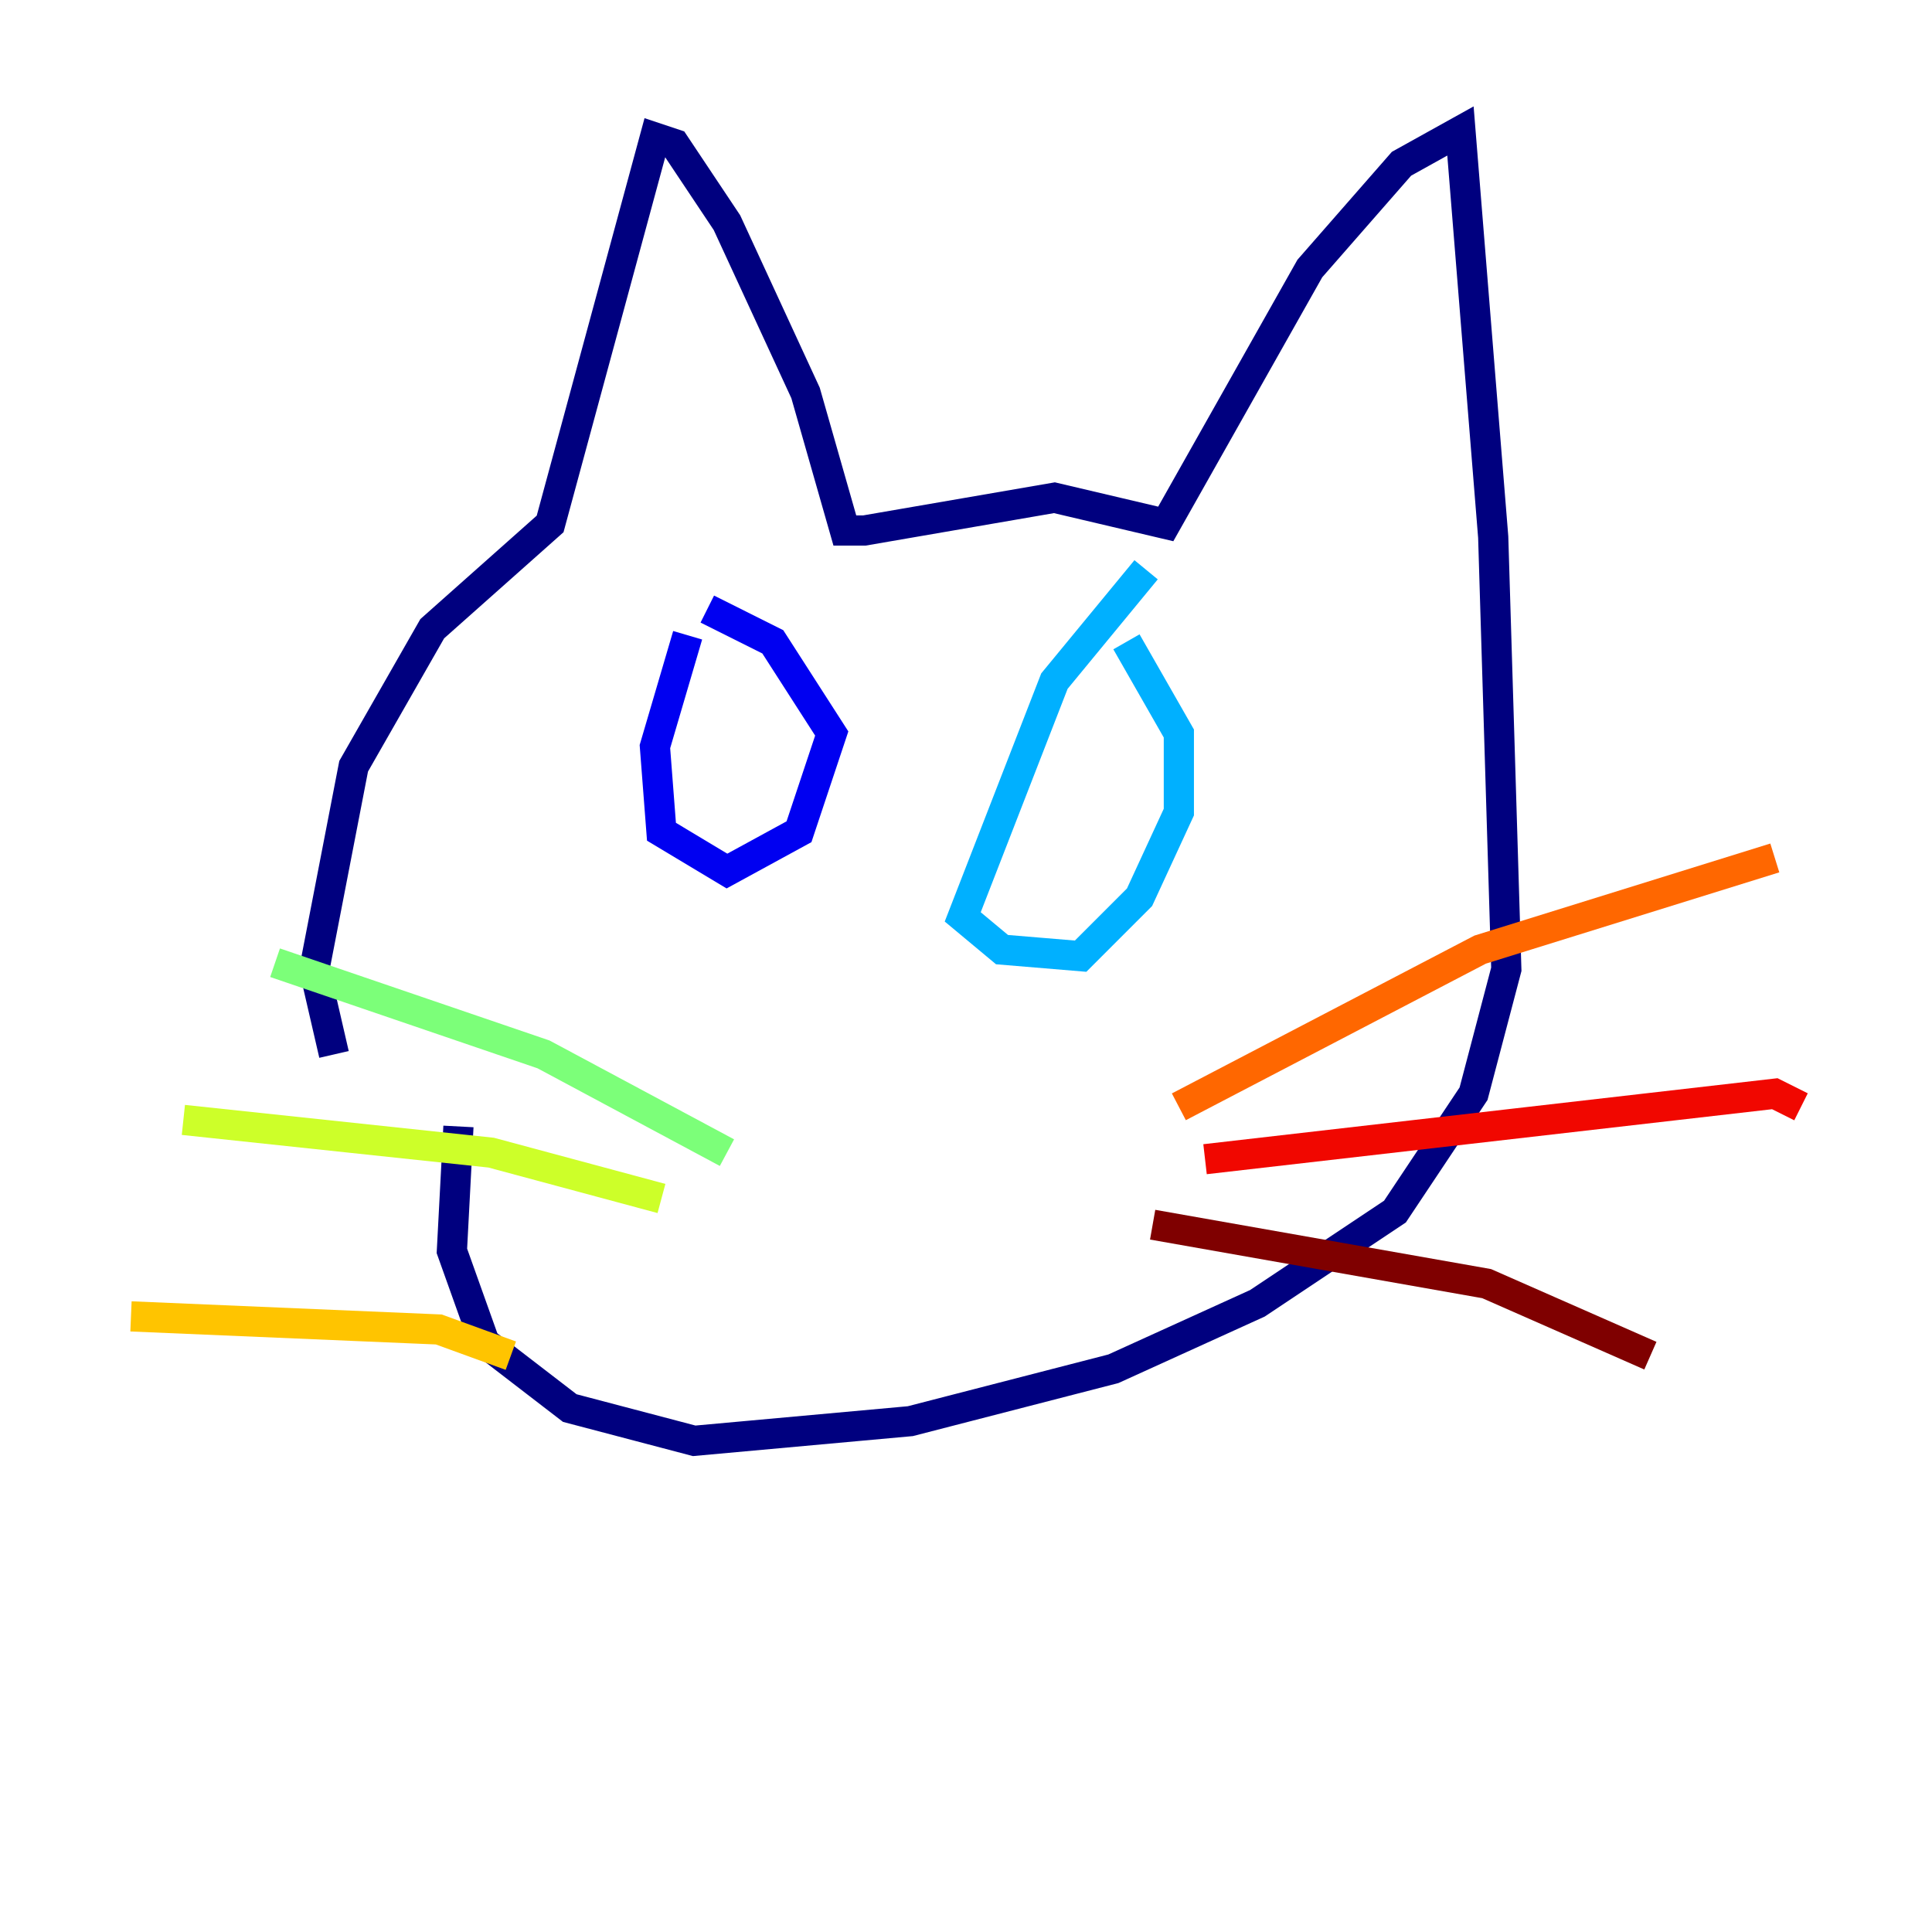 <?xml version="1.0" encoding="utf-8" ?>
<svg baseProfile="tiny" height="128" version="1.2" viewBox="0,0,128,128" width="128" xmlns="http://www.w3.org/2000/svg" xmlns:ev="http://www.w3.org/2001/xml-events" xmlns:xlink="http://www.w3.org/1999/xlink"><defs /><polyline fill="none" points="22.129,69.858 20.827,64.217 23.43,50.766 28.637,41.654 36.447,34.712 43.39,9.112 44.691,9.546 48.163,14.752 53.37,26.034 55.973,35.146 57.275,35.146 69.858,32.976 77.234,34.712 86.78,17.79 92.854,10.848 96.759,8.678 98.929,35.58 99.797,64.217 97.627,72.461 92.42,80.271 83.308,86.346 73.763,90.685 60.312,94.156 45.993,95.458 37.749,93.288 32.108,88.949 29.939,82.875 30.373,74.63" stroke="#00007f" stroke-width="2" /><polyline fill="none" points="45.559,42.088 43.39,49.464 43.824,55.105 48.163,57.709 52.936,55.105 55.105,48.597 51.2,42.522 46.861,40.352" stroke="#0000f1" stroke-width="2" /><polyline fill="none" points="50.766,54.237 50.766,54.237" stroke="#004cff" stroke-width="2" /><polyline fill="none" points="75.932,37.749 69.858,45.125 63.783,60.746 66.386,62.915 71.593,63.349 75.498,59.444 78.102,53.803 78.102,48.597 74.63,42.522" stroke="#00b0ff" stroke-width="2" /><polyline fill="none" points="76.8,57.709 76.8,57.709" stroke="#29ffcd" stroke-width="2" /><polyline fill="none" points="48.163,76.366 36.014,69.858 18.224,63.783" stroke="#7cff79" stroke-width="2" /><polyline fill="none" points="43.824,79.403 32.542,76.366 12.149,74.197" stroke="#cdff29" stroke-width="2" /><polyline fill="none" points="33.844,89.817 29.071,88.081 8.678,87.214" stroke="#ffc400" stroke-width="2" /><polyline fill="none" points="78.102,73.329 98.061,62.915 117.586,56.841" stroke="#ff6700" stroke-width="2" /><polyline fill="none" points="79.837,76.8 117.586,72.461 119.322,73.329" stroke="#f10700" stroke-width="2" /><polyline fill="none" points="76.366,81.139 98.495,85.044 109.342,89.817" stroke="#7f0000" stroke-width="2" /></svg>
